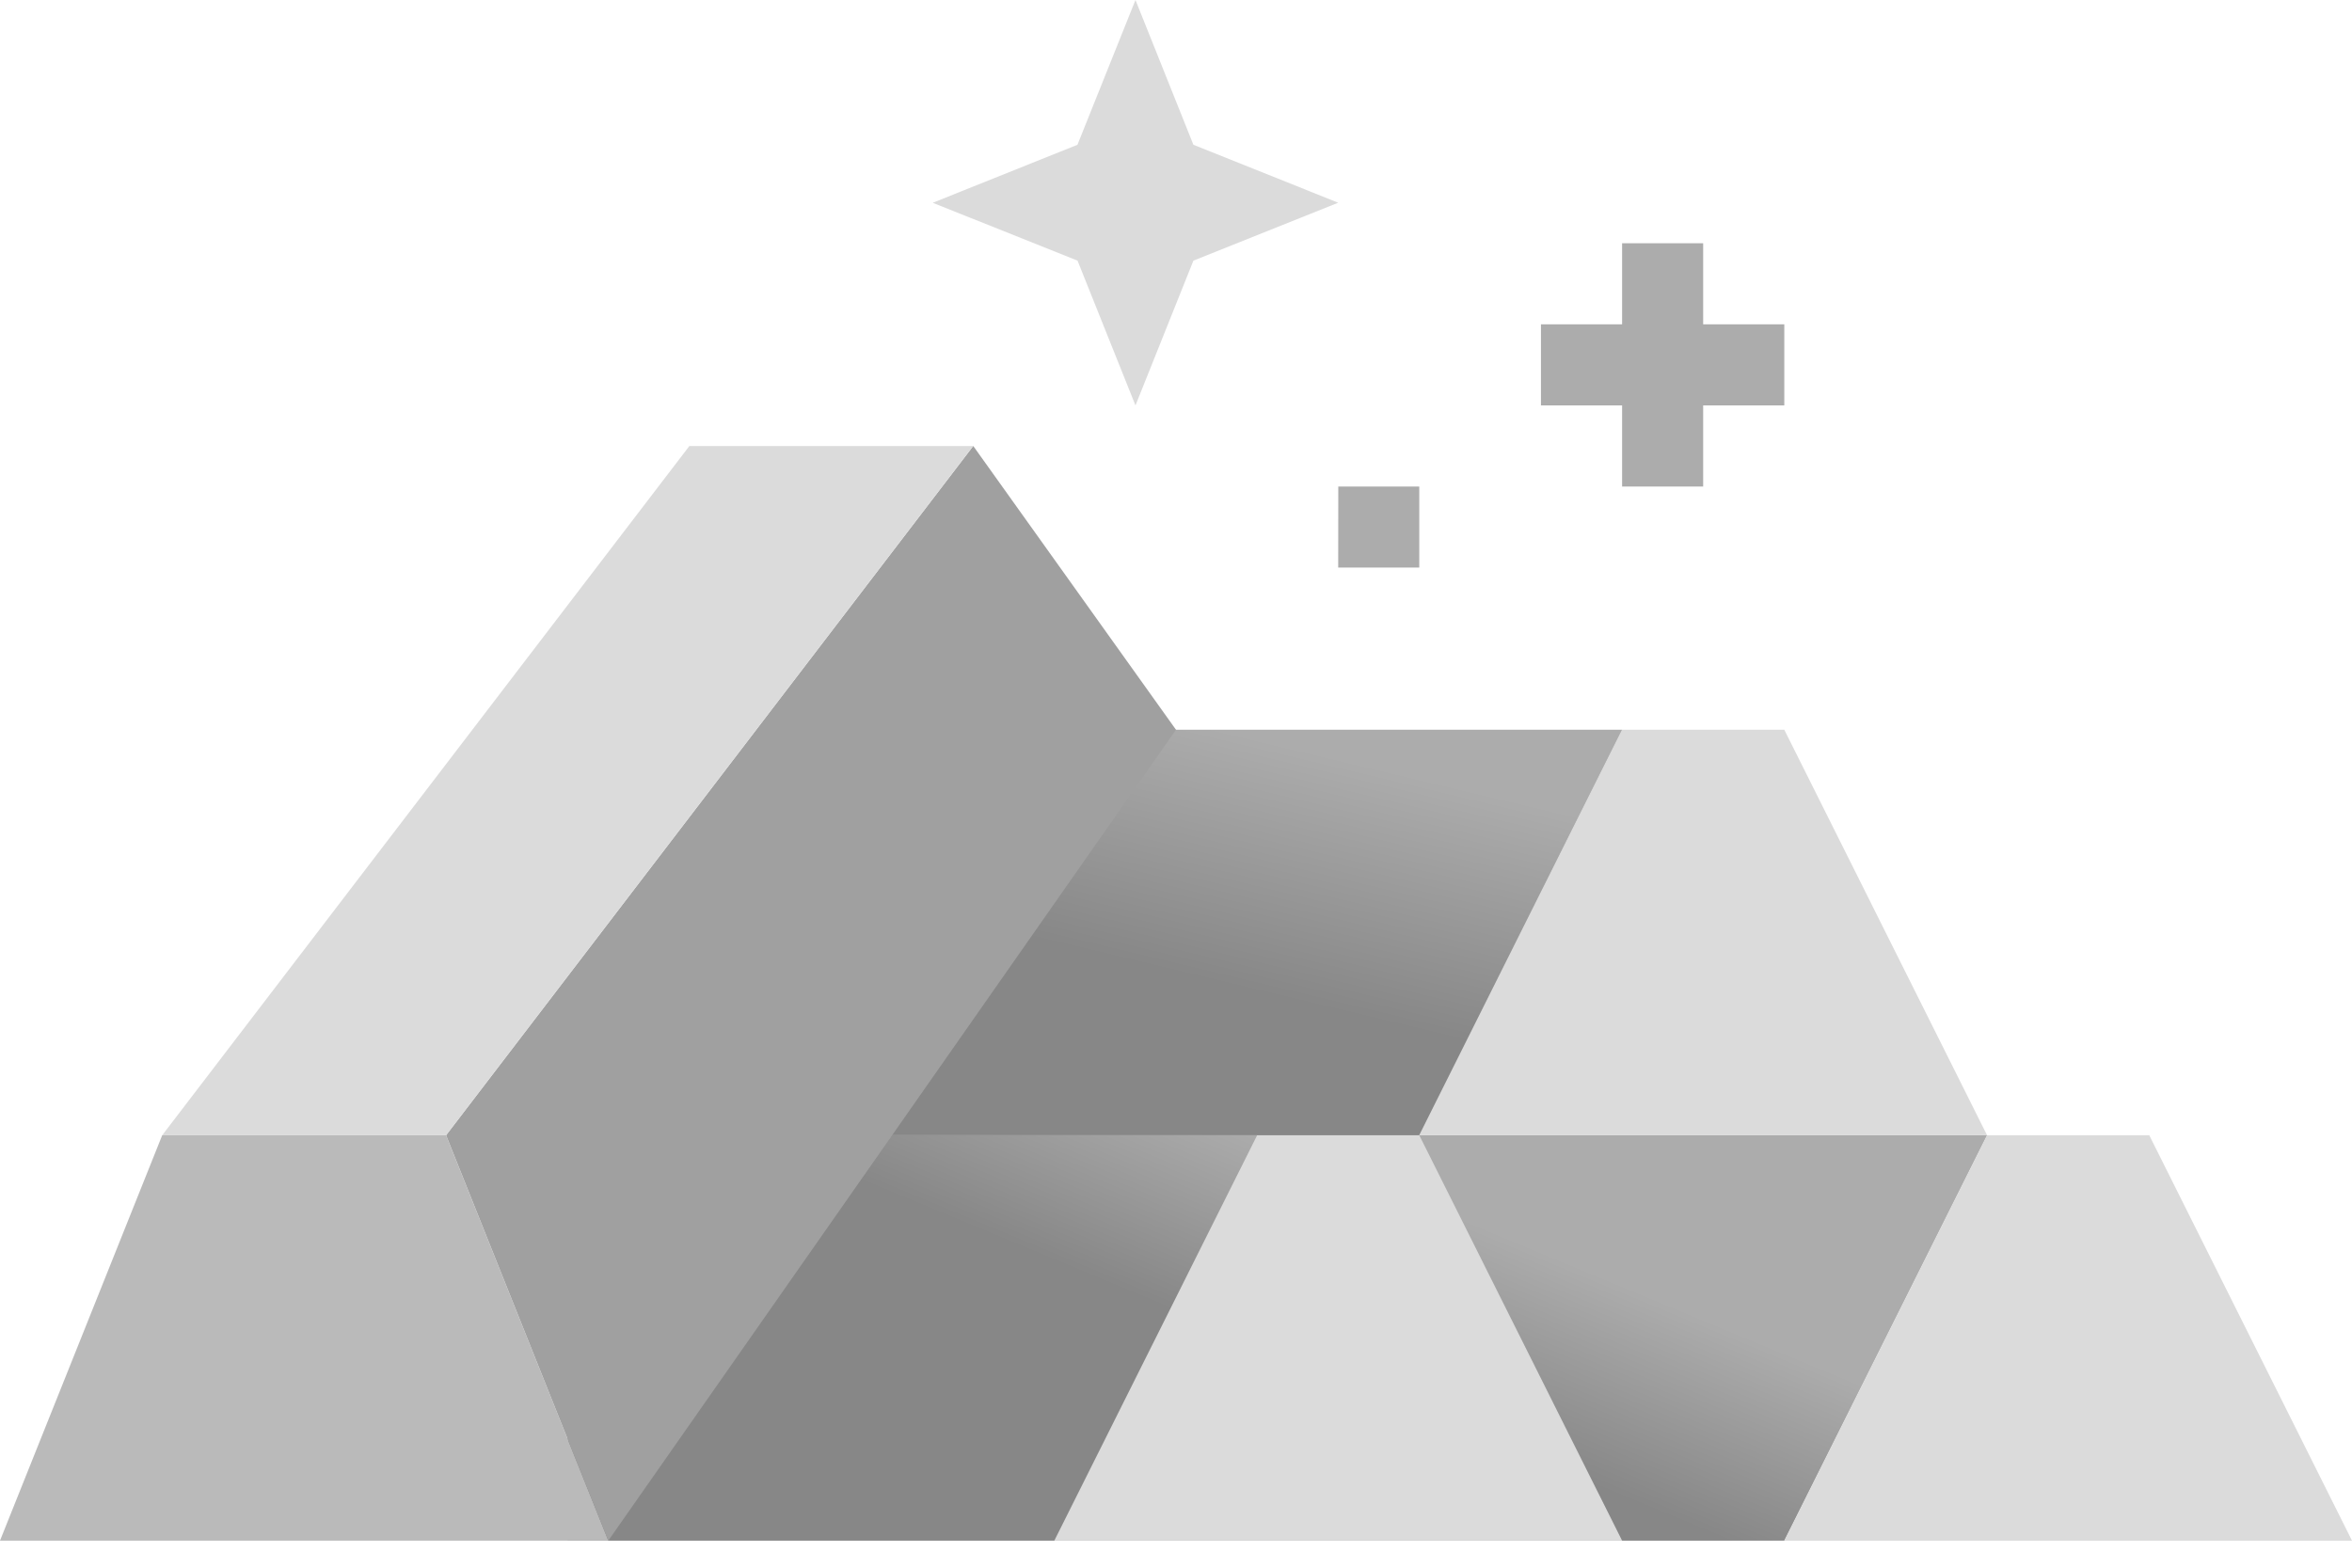<svg width="30" height="20" xmlns="http://www.w3.org/2000/svg"><defs><linearGradient x1="74.473%" y1="37.387%" x2="50%" y2="54.062%" id="a"><stop stop-color="#ACACAC" offset="0%"/><stop stop-color="#878787" offset="100%"/></linearGradient><linearGradient x1="74.473%" y1="11.373%" x2="50%" y2="62.441%" id="b"><stop stop-color="#ACACAC" offset="0%"/><stop stop-color="#878787" offset="100%"/></linearGradient></defs><g fill="none" fill-rule="evenodd"><path fill="url(#a)" d="M7.241 14.483v5.172H22.76l2.586-5.172z"/><path fill="#ACACAC" d="M22.759 4.138h-1.035V3.103H20.69v1.035h-1.035v1.034h1.035v1.035h1.034V5.172h1.035zm-5.69 3.103h1.034V6.207H17.07z"/><path fill="#DBDBDB" d="m16.035 14.483-2.587 5.172h7.242l-2.587-5.172zm9.31 0-2.586 5.172H30l-2.586-5.172zm-7.242 0L20.69 9.31h2.069l2.586 5.173z"/><path fill="url(#b)" d="M20.69 9.31H10.345v5.173h7.758z"/><path fill="#BABABA" d="M2.069 14.483 0 19.655h7.759l-2.07-5.172z"/><path fill="#A0A0A0" d="m5.69 14.483 2.069 5.172L15 9.31l-2.586-3.62z"/><path fill="#DBDBDB" d="M2.069 14.483 8.793 5.69h3.62L5.69 14.483zM14.483 0l-.74 1.847-1.846.74 1.847.738.739 1.847.739-1.847 1.847-.739-1.847-.739z"/></g></svg>